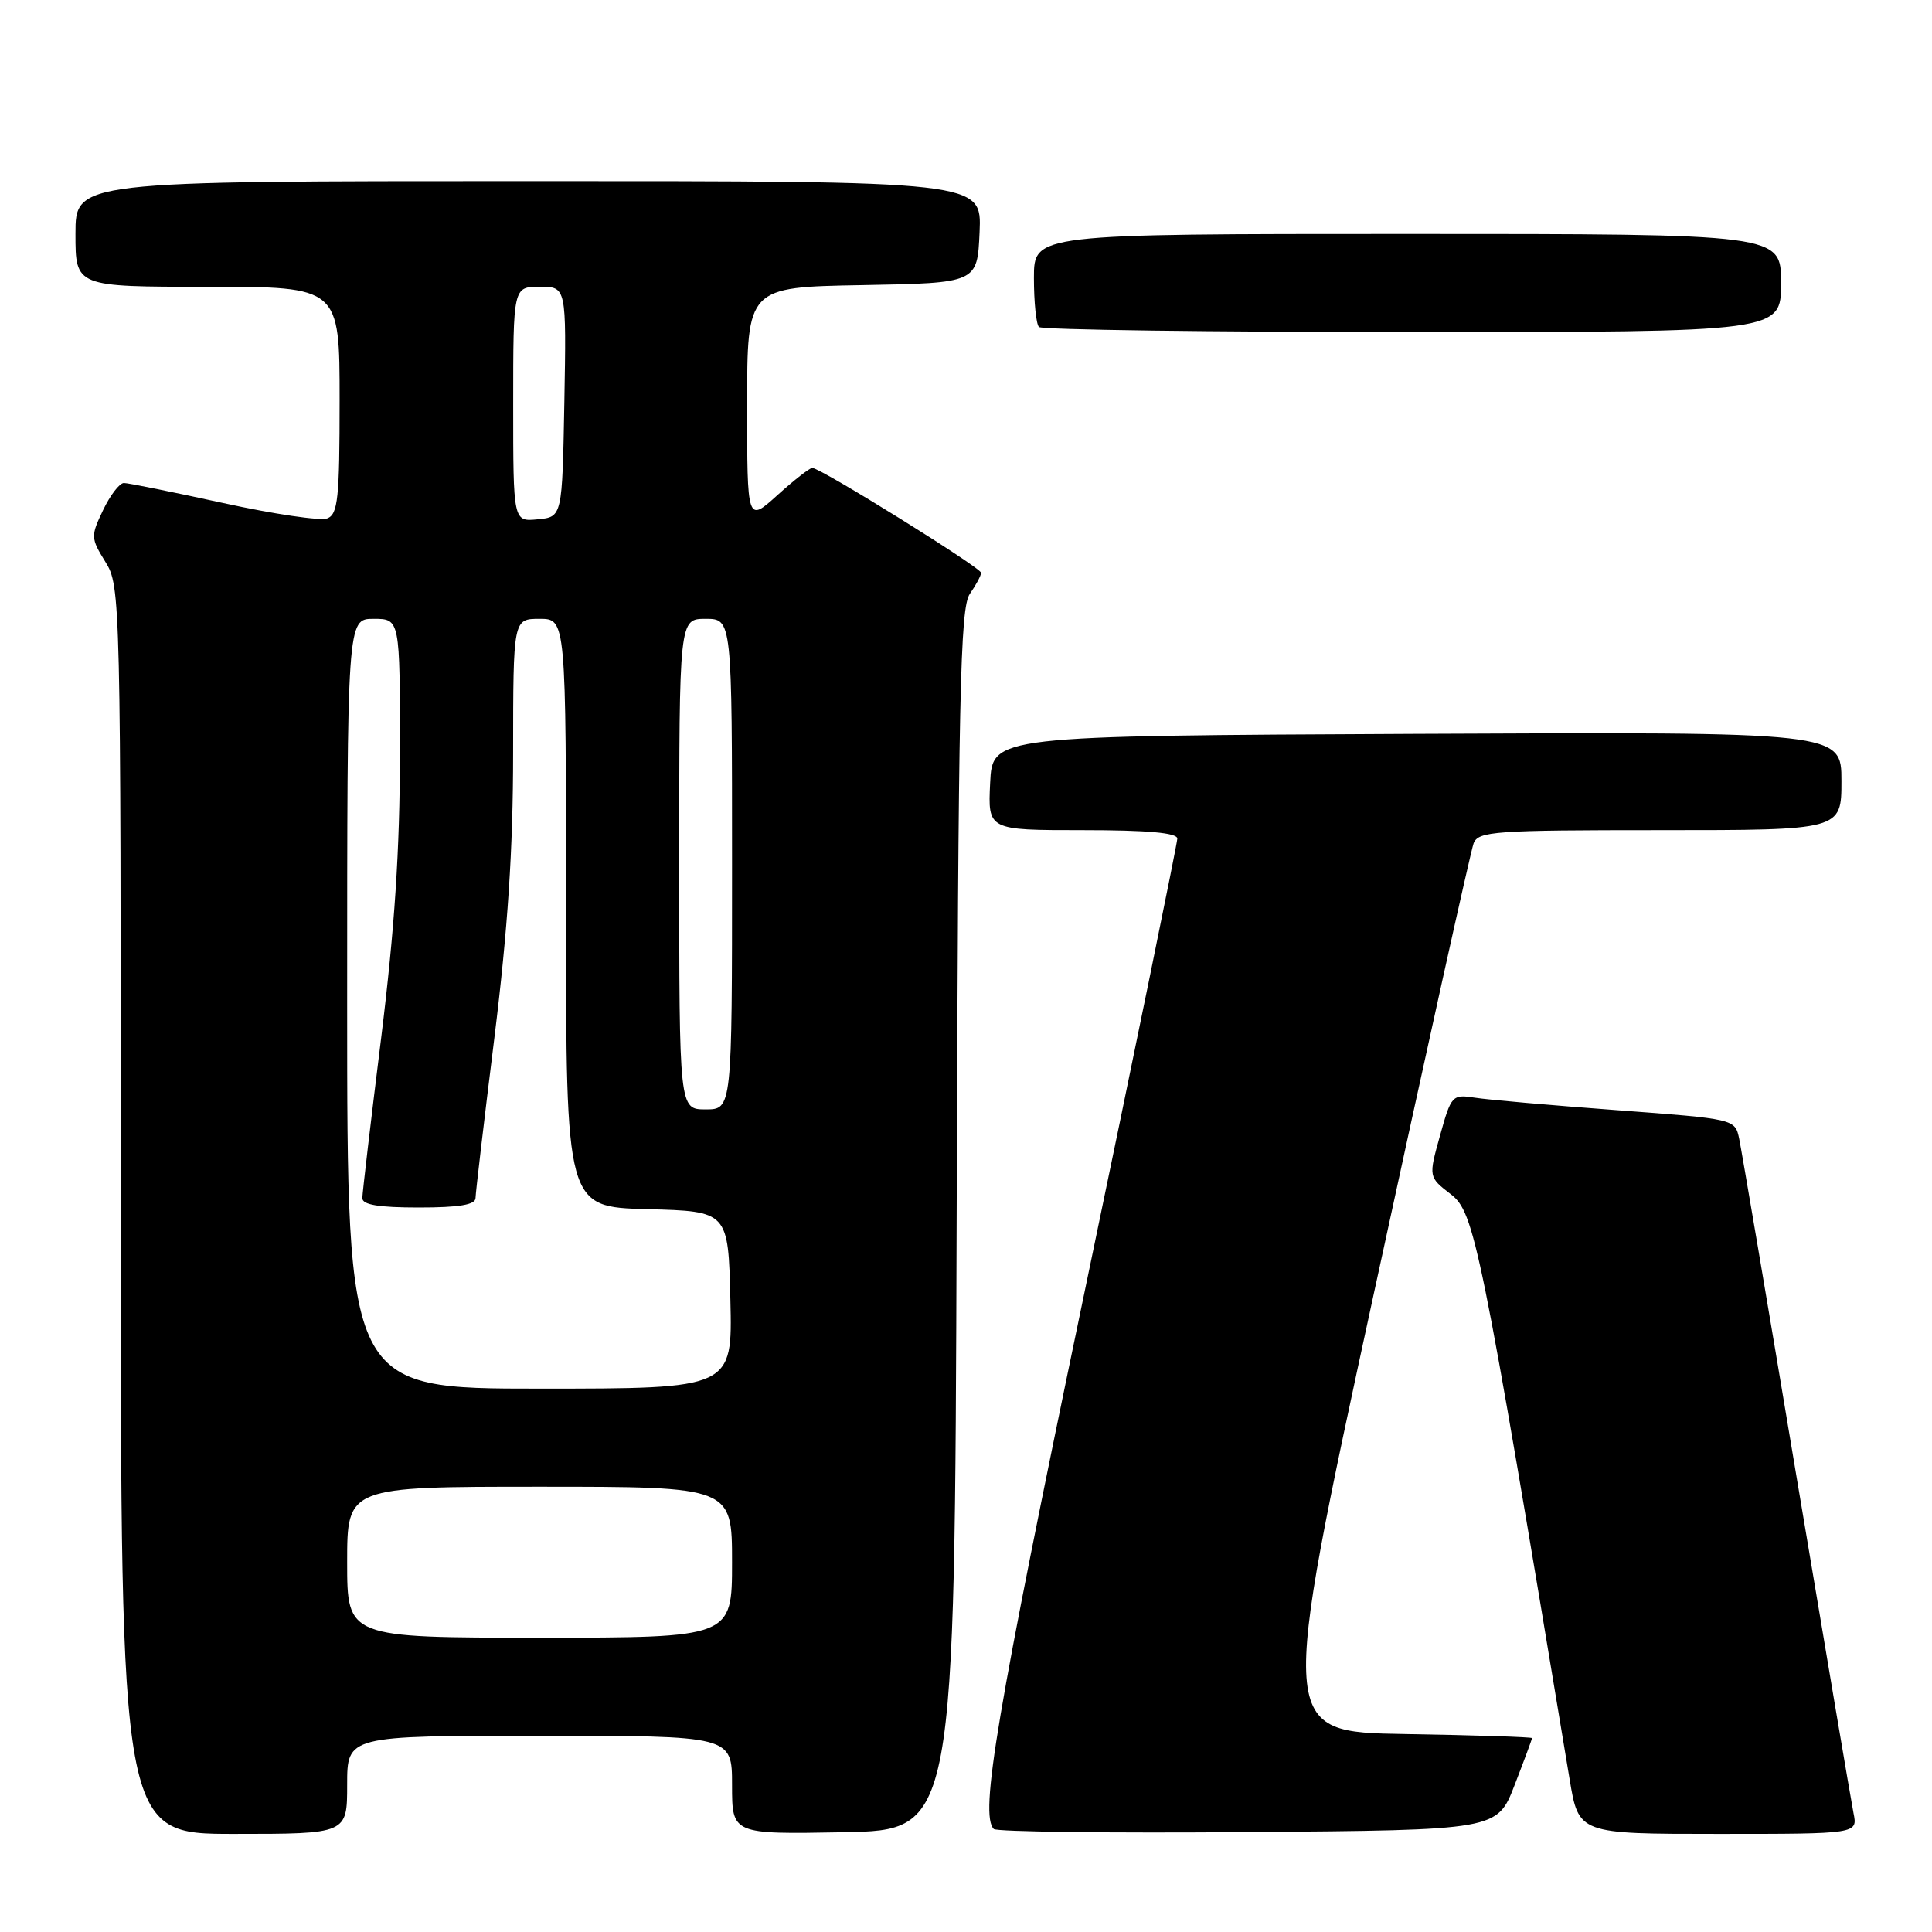<?xml version="1.0" encoding="UTF-8" standalone="no"?>
<!DOCTYPE svg PUBLIC "-//W3C//DTD SVG 1.1//EN" "http://www.w3.org/Graphics/SVG/1.1/DTD/svg11.dtd" >
<svg xmlns="http://www.w3.org/2000/svg" xmlns:xlink="http://www.w3.org/1999/xlink" version="1.1" viewBox="0 0 256 256">
 <g >
 <path fill="currentColor"
d=" M 46.00 236.50 C 46.00 230.00 46.00 230.00 71.50 230.00 C 97.00 230.00 97.00 230.00 97.00 236.53 C 97.00 243.05 97.00 243.05 111.75 242.78 C 126.50 242.50 126.50 242.50 126.76 161.66 C 126.98 91.85 127.22 80.53 128.51 78.69 C 129.33 77.51 130.00 76.26 130.00 75.90 C 130.00 75.22 108.73 62.00 107.63 62.00 C 107.29 62.00 105.20 63.63 103.00 65.62 C 99.00 69.23 99.00 69.23 99.00 53.64 C 99.00 38.05 99.00 38.05 114.25 37.78 C 129.50 37.50 129.50 37.50 129.80 30.75 C 130.09 24.00 130.09 24.00 70.05 24.00 C 10.00 24.00 10.00 24.00 10.00 31.00 C 10.00 38.00 10.00 38.00 27.50 38.00 C 45.00 38.00 45.00 38.00 45.00 53.03 C 45.00 66.02 44.78 68.15 43.36 68.69 C 42.47 69.04 36.27 68.12 29.60 66.66 C 22.92 65.20 16.99 64.00 16.42 64.00 C 15.84 64.00 14.60 65.62 13.66 67.59 C 12.01 71.04 12.02 71.30 13.97 74.46 C 15.97 77.68 16.00 79.12 16.00 160.37 C 16.00 243.00 16.00 243.00 31.00 243.00 C 46.00 243.00 46.00 243.00 46.00 236.50 Z  M 200.69 236.54 C 201.96 233.26 203.00 230.45 203.00 230.31 C 203.00 230.17 195.45 229.92 186.22 229.77 C 169.45 229.50 169.45 229.50 182.02 171.50 C 188.93 139.60 194.89 112.71 195.26 111.75 C 195.88 110.15 198.01 110.00 219.97 110.00 C 244.00 110.00 244.00 110.00 244.00 103.49 C 244.00 96.98 244.00 96.98 187.75 97.24 C 131.50 97.50 131.50 97.50 131.20 103.75 C 130.90 110.00 130.90 110.00 143.45 110.00 C 152.02 110.00 156.00 110.35 156.00 111.12 C 156.00 111.73 150.38 139.22 143.50 172.20 C 132.03 227.23 129.80 240.46 131.68 242.35 C 132.05 242.72 147.21 242.91 165.37 242.76 C 198.38 242.50 198.38 242.50 200.69 236.54 Z  M 245.60 240.25 C 245.30 238.74 241.89 218.60 238.02 195.50 C 234.16 172.40 230.75 152.32 230.45 150.89 C 229.90 148.27 229.90 148.27 214.20 147.10 C 205.57 146.46 197.11 145.72 195.42 145.45 C 192.43 144.99 192.29 145.14 190.81 150.47 C 189.28 155.96 189.28 155.96 192.25 158.25 C 195.37 160.66 196.15 164.46 207.98 235.75 C 209.18 243.00 209.18 243.00 227.67 243.00 C 246.16 243.00 246.16 243.00 245.60 240.25 Z  M 236.00 37.50 C 236.00 31.00 236.00 31.00 186.50 31.00 C 137.00 31.00 137.00 31.00 137.00 36.83 C 137.00 40.04 137.30 42.97 137.67 43.33 C 138.03 43.70 160.31 44.00 187.17 44.00 C 236.00 44.00 236.00 44.00 236.00 37.50 Z  M 46.00 207.00 C 46.00 197.00 46.00 197.00 71.50 197.00 C 97.00 197.00 97.00 197.00 97.00 207.00 C 97.00 217.00 97.00 217.00 71.50 217.00 C 46.00 217.00 46.00 217.00 46.00 207.00 Z  M 46.00 133.00 C 46.00 82.00 46.00 82.00 49.50 82.00 C 53.00 82.00 53.00 82.00 52.99 99.75 C 52.99 112.54 52.29 123.08 50.51 137.50 C 49.14 148.50 48.02 158.06 48.01 158.75 C 48.00 159.64 50.16 160.00 55.50 160.00 C 60.83 160.00 63.00 159.64 63.01 158.75 C 63.02 158.06 64.14 148.50 65.51 137.50 C 67.29 123.08 67.99 112.54 67.99 99.75 C 68.00 82.00 68.00 82.00 71.50 82.00 C 75.00 82.00 75.00 82.00 75.00 120.97 C 75.00 159.93 75.00 159.93 85.75 160.22 C 96.50 160.50 96.50 160.50 96.78 172.25 C 97.06 184.00 97.06 184.00 71.53 184.00 C 46.00 184.00 46.00 184.00 46.00 133.00 Z  M 90.00 114.50 C 90.00 82.00 90.00 82.00 93.50 82.00 C 97.00 82.00 97.00 82.00 97.00 114.50 C 97.00 147.00 97.00 147.00 93.50 147.00 C 90.00 147.00 90.00 147.00 90.00 114.50 Z  M 68.00 53.56 C 68.00 38.00 68.00 38.00 71.53 38.00 C 75.05 38.00 75.05 38.00 74.78 53.25 C 74.50 68.50 74.50 68.50 71.25 68.81 C 68.00 69.13 68.00 69.13 68.00 53.56 Z "/>
</g>
</svg>